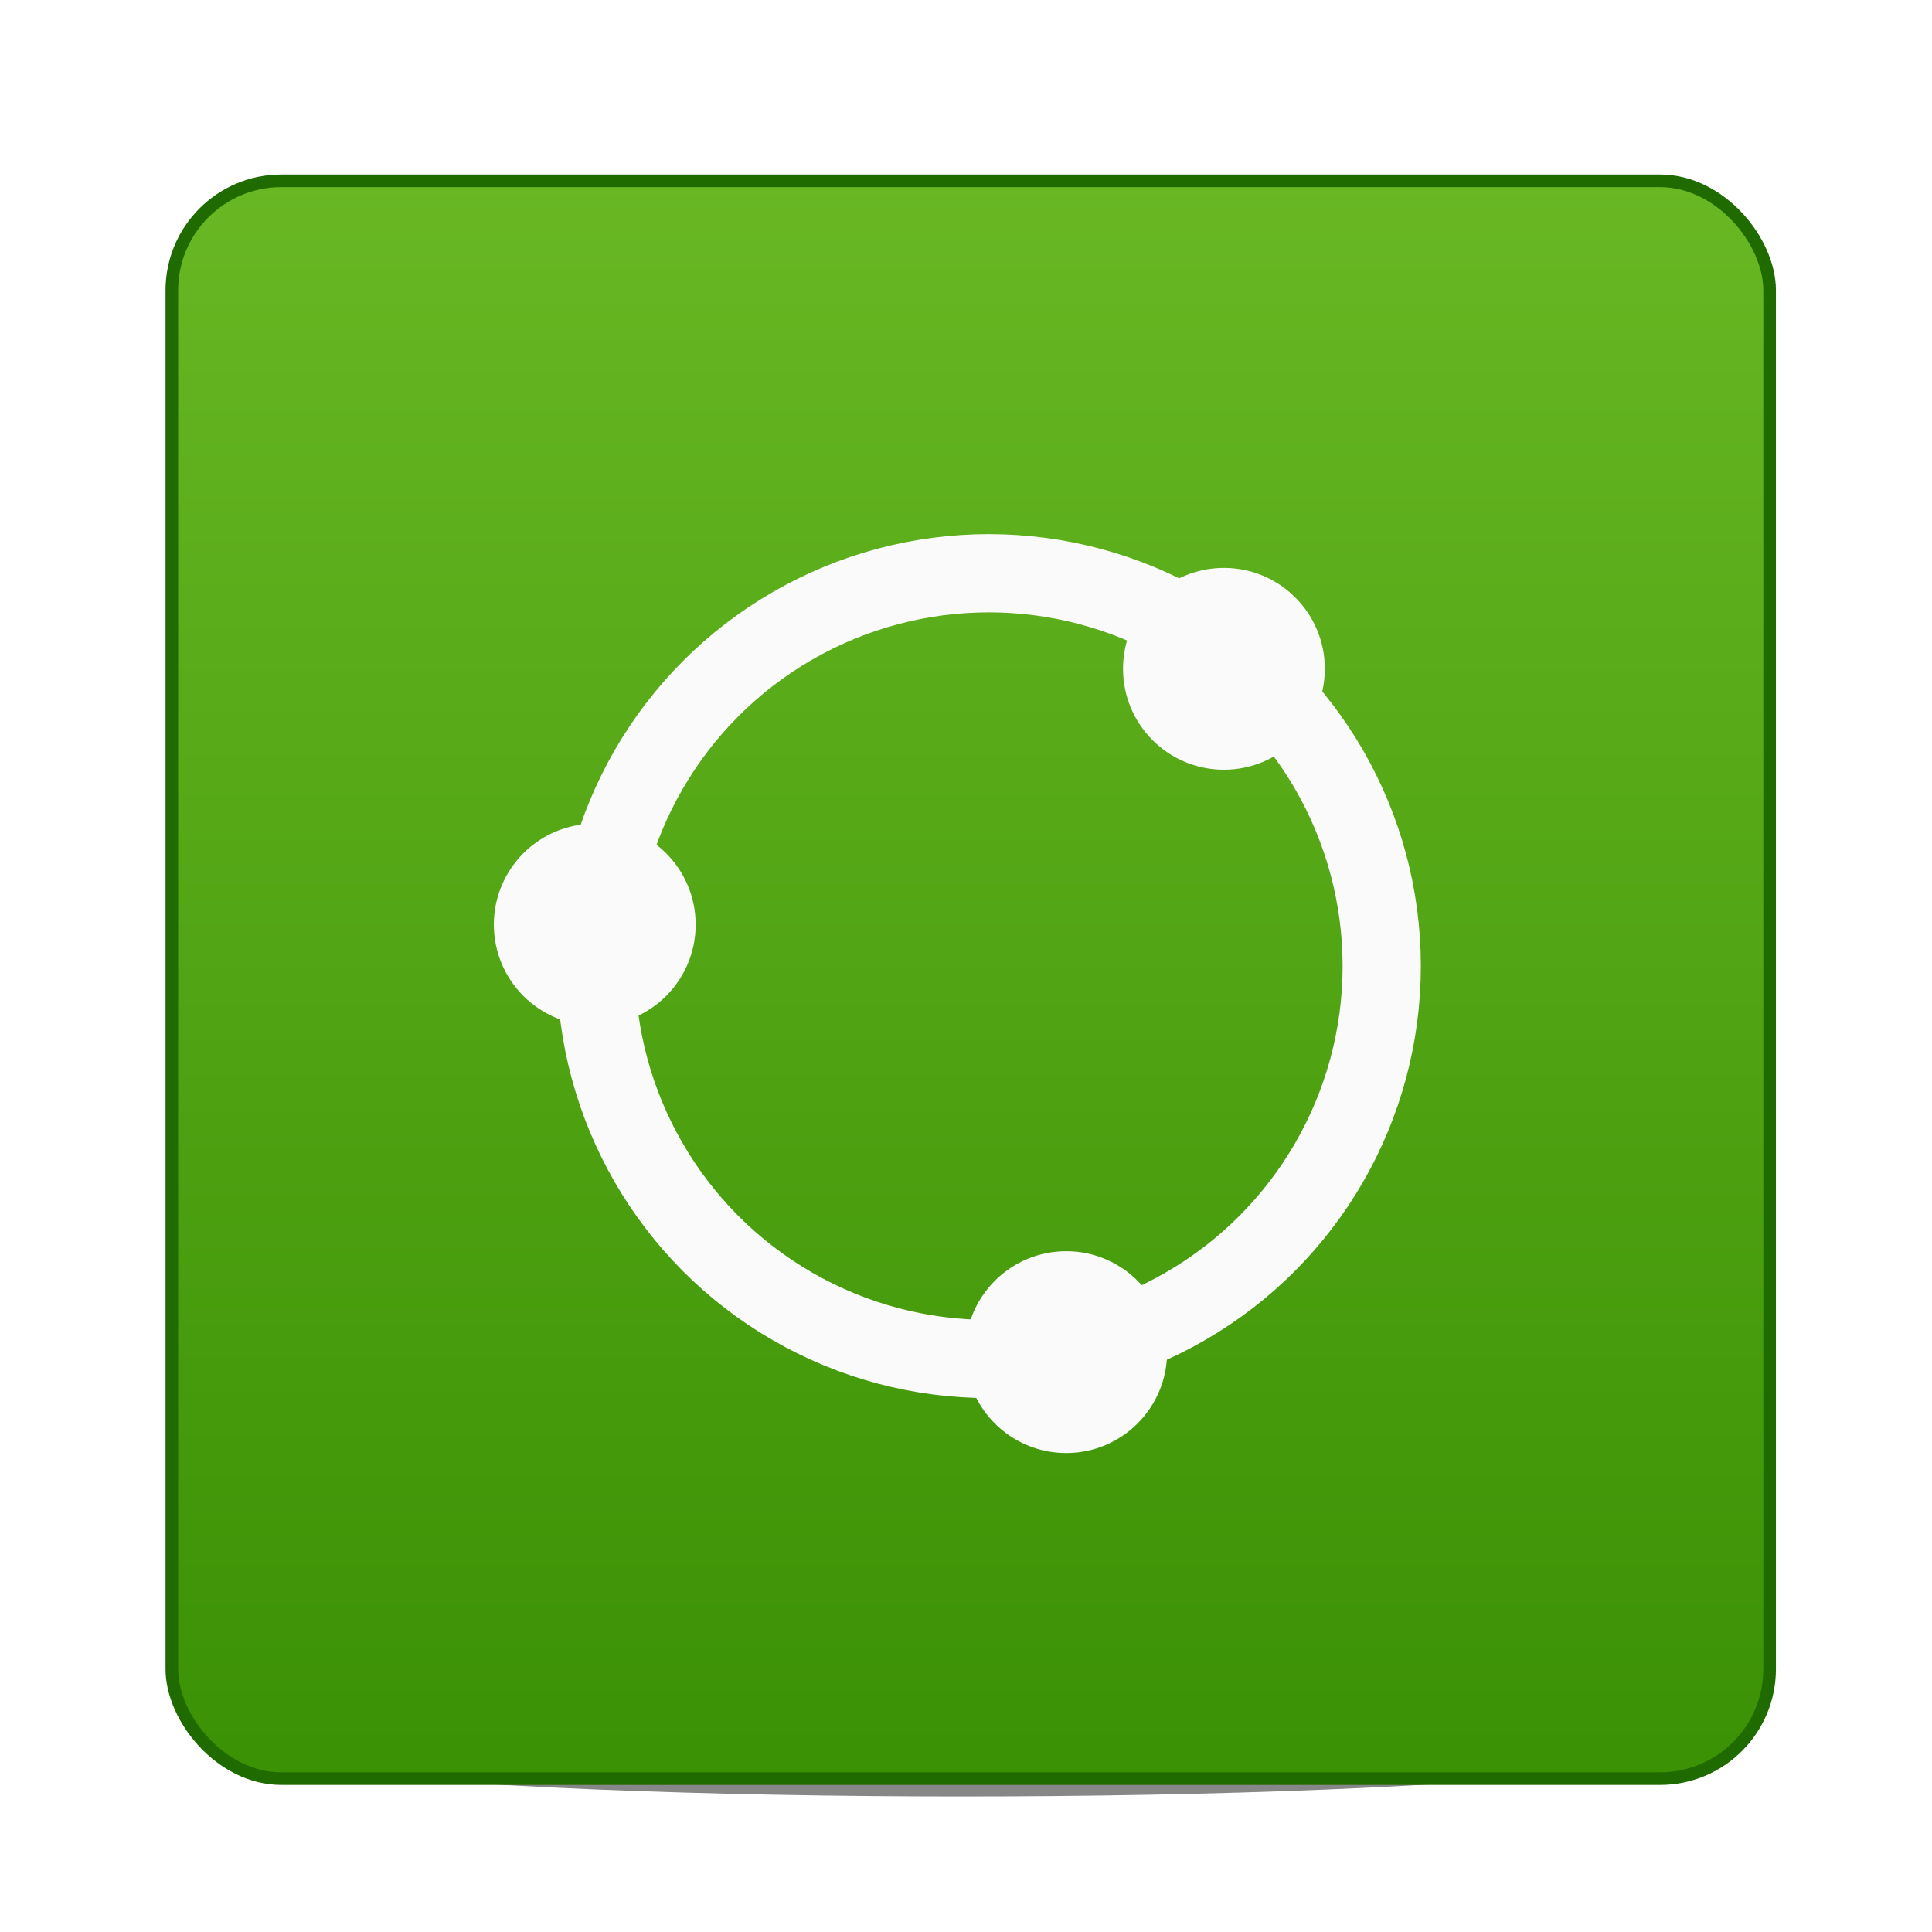 <?xml version="1.0" encoding="UTF-8" standalone="no"?>
<svg
   xmlns:dc="http://purl.org/dc/elements/1.1/"
   xmlns:cc="http://creativecommons.org/ns#"
   xmlns:rdf="http://www.w3.org/1999/02/22-rdf-syntax-ns#"
   xmlns:svg="http://www.w3.org/2000/svg"
   xmlns="http://www.w3.org/2000/svg"
   xmlns:xlink="http://www.w3.org/1999/xlink"
   id="svg8"
   version="1.1"
   viewBox="0 0 6.35 6.35"
   height="24"
   width="24">
  <defs
     id="defs2">
    <linearGradient
       id="linearGradient838">
      <stop
         id="stop834"
         offset="0"
         style="stop-color:#68b723;stop-opacity:1" />
      <stop
         id="stop836"
         offset="1"
         style="stop-color:#3a9104;stop-opacity:1" />
    </linearGradient>
    <filter
       id="filter4620"
       style="color-interpolation-filters:sRGB">
      <feFlood
         id="feFlood4610"
         result="flood"
         flood-color="rgb(35,43,43)"
         flood-opacity="0.6" />
      <feComposite
         id="feComposite4612"
         result="composite1"
         operator="in"
         in2="SourceGraphic"
         in="flood" />
      <feGaussianBlur
         id="feGaussianBlur4614"
         result="blur"
         stdDeviation="1"
         in="composite1" />
      <feOffset
         id="feOffset4616"
         result="offset"
         dy="1"
         dx="0.105" />
      <feComposite
         id="feComposite4618"
         result="composite2"
         operator="over"
         in2="offset"
         in="SourceGraphic" />
    </filter>
    <linearGradient
       gradientUnits="userSpaceOnUse"
       y2="108.352"
       x2="36.513"
       y1="104.648"
       x1="36.513"
       id="linearGradient840"
       xlink:href="#linearGradient838" />
    <filter
       height="2.44"
       y="-0.72"
       width="1.103"
       x="-0.051"
       id="filter848"
       style="color-interpolation-filters:sRGB">
      <feGaussianBlur
         id="feGaussianBlur850"
         stdDeviation="0.079" />
    </filter>
  </defs>
  <g
     transform="translate(-34.492,-102.249)"
     id="layer1">
    <ellipse
       transform="matrix(1.295,0,0,1.295,-11.125,-32.025)"
       ry="0.132"
       rx="1.852"
       cy="108.114"
       cx="37.667"
       id="path842"
       style="opacity:1;fill:#333333;fill-opacity:0.588;stroke:none;stroke-width:0.275;stroke-miterlimit:4;stroke-dasharray:none;stroke-opacity:1;filter:url(#filter848)" />
    <g
       transform="matrix(1.429,0,0,1.429,-14.631,-46.693)"
       id="g1467">
      <rect
         style="fill:url(#linearGradient840);fill-opacity:1;stroke:#206b00;stroke-width:0.029;stroke-miterlimit:4;stroke-dasharray:none;stroke-opacity:1"
         id="rect4552"
         width="3.675"
         height="3.675"
         x="34.771"
         y="104.644"
         rx="0.252"
         ry="0.252" />
      <g
         id="g831"
         transform="matrix(0.085,0,0,0.085,31.583,98.614)"
         style="filter:url(#filter4620)">
        <g
           id="g4577">
          <circle
             style="fill:#fafafa;fill-opacity:1;stroke:#fafafa;stroke-width:0.169;stroke-miterlimit:4;stroke-dasharray:none;stroke-opacity:1"
             id="path4518"
             cx="61.602"
             cy="101.636"
             r="2.646" />
          <circle
             style="fill:#fafafa;fill-opacity:1;stroke:#fafafa;stroke-width:0.169;stroke-miterlimit:4;stroke-dasharray:none;stroke-opacity:1"
             id="path4518-3"
             cx="48.845"
             cy="90.068"
             r="2.646" />
          <circle
             style="fill:#fafafa;fill-opacity:1;stroke:#fafafa;stroke-width:0.169;stroke-miterlimit:4;stroke-dasharray:none;stroke-opacity:1"
             id="path4518-3-6"
             cx="65.87"
             cy="83.146"
             r="2.646" />
          <circle
             style="fill:none;fill-opacity:1;stroke:#fafafa;stroke-width:2.117;stroke-miterlimit:4;stroke-dasharray:none;stroke-opacity:1"
             id="path4550"
             cx="59.509"
             cy="91.191"
             r="10.631" />
        </g>
      </g>
    </g>
  </g>
</svg>
